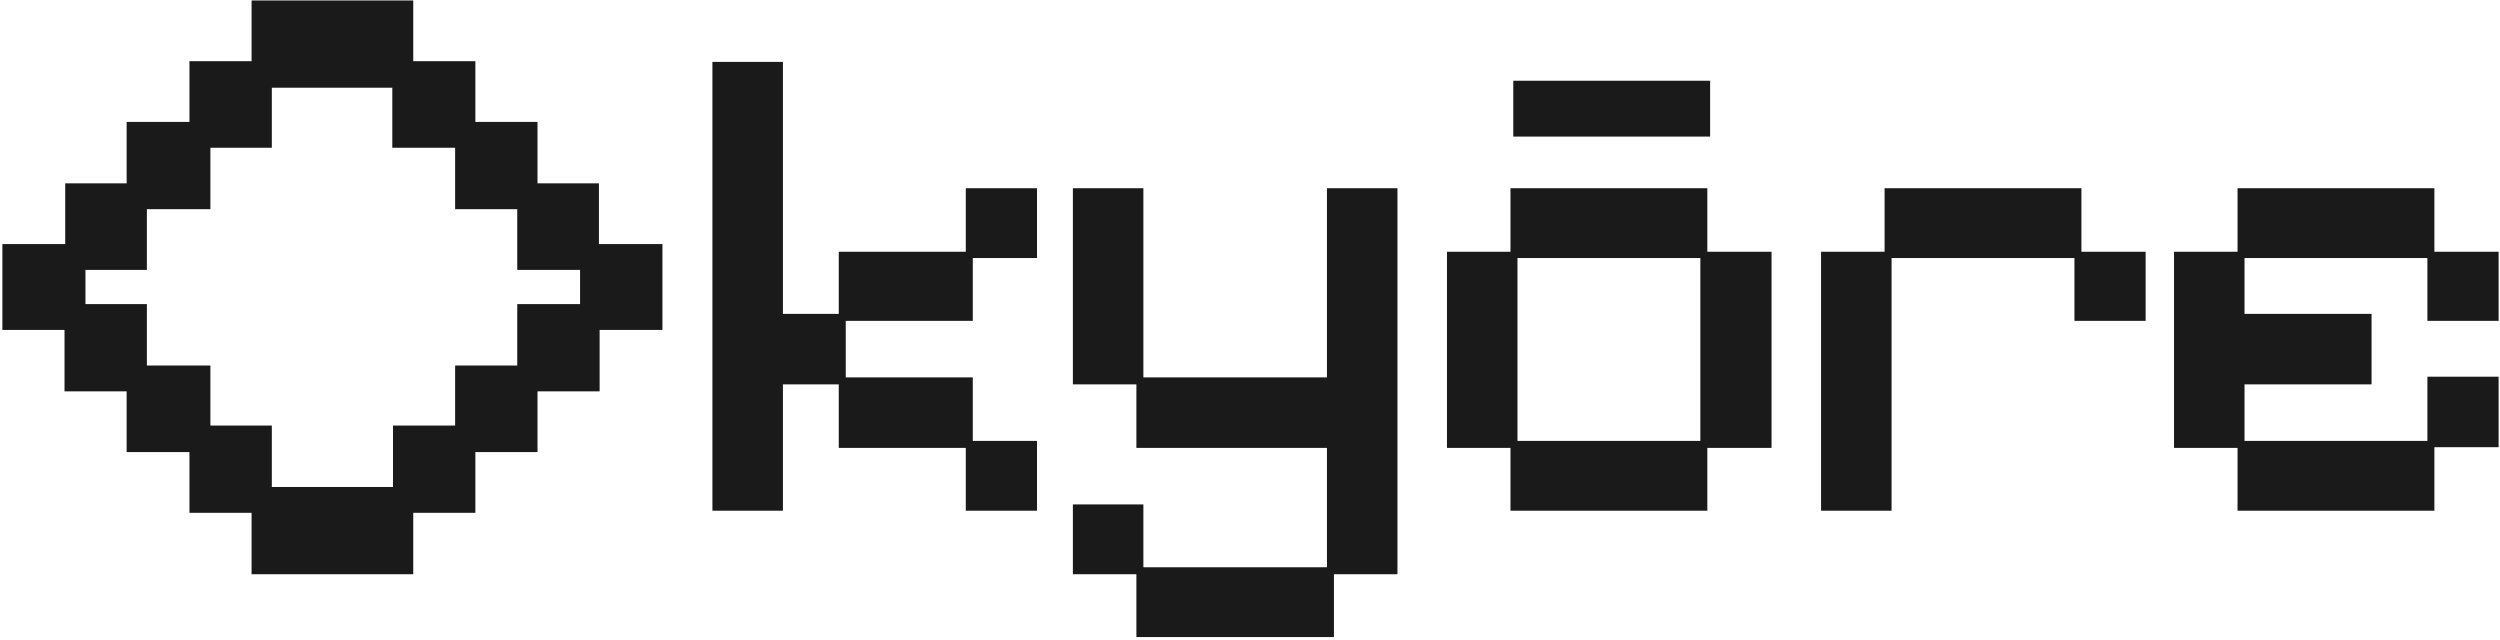 <svg width="856" height="219" viewBox="0 0 856 219" fill="none" xmlns="http://www.w3.org/2000/svg">
<path d="M86.141 196.617V175.585H64.87V154.792H43.36V133.999H22.089V112.967H0.818V83.57H22.328V62.777H43.36V41.745H64.87V20.952H86.141V0.159H114.582V30.034H93.072V50.588H72.04V71.62H50.291V92.413H29.259V104.124H50.291V125.156H72.04V145.71H93.072V166.742H114.582V196.617H86.141ZM113.055 196.617V166.742H134.565V145.71H155.836V125.156H177.107V104.124H198.617V92.413H177.107V71.62H155.836V50.588H134.326V30.034H113.055V0.159H141.496V20.952H162.767V41.745H184.038V62.777H205.07V83.57H226.819V112.967H205.309V133.999H184.038V154.792H162.767V175.585H141.496V196.617H113.055ZM243.933 174.868V21.191H268.072V107.47H287.192V86.199H330.69V64.45H355.068V88.35H333.08V109.86H289.582V129.219H333.08V150.968H355.068V174.868H330.69V153.358H287.192V131.609H268.072V174.868H243.933ZM389.103 218.127V196.617H367.354V172.717H391.493V194.227H454.35V153.358H389.103V131.609H367.354V64.45H391.493V129.219H454.35V64.45H478.489V196.617H456.74V218.127H389.103ZM517.192 174.868V153.358H495.443V86.199H517.192V64.45H584.59V86.199H606.578V153.358H584.59V174.868H517.192ZM519.582 150.968H582.2V88.35H519.582V150.968ZM518.148 46.764V27.644H585.546V46.764H518.148ZM623.533 174.868V86.199H645.282V64.45H712.68V86.199H734.668V109.86H710.29V88.35H647.672V174.868H623.533ZM766.135 174.868V153.358H744.386V86.199H766.135V64.45H833.533V86.199H855.521V109.86H831.143V88.35H768.525V107.47H812.023V131.609H768.525V150.968H831.143V128.98H855.521V153.119H833.533V174.868H766.135Z" fill="#1A1A1A"/>
</svg>
